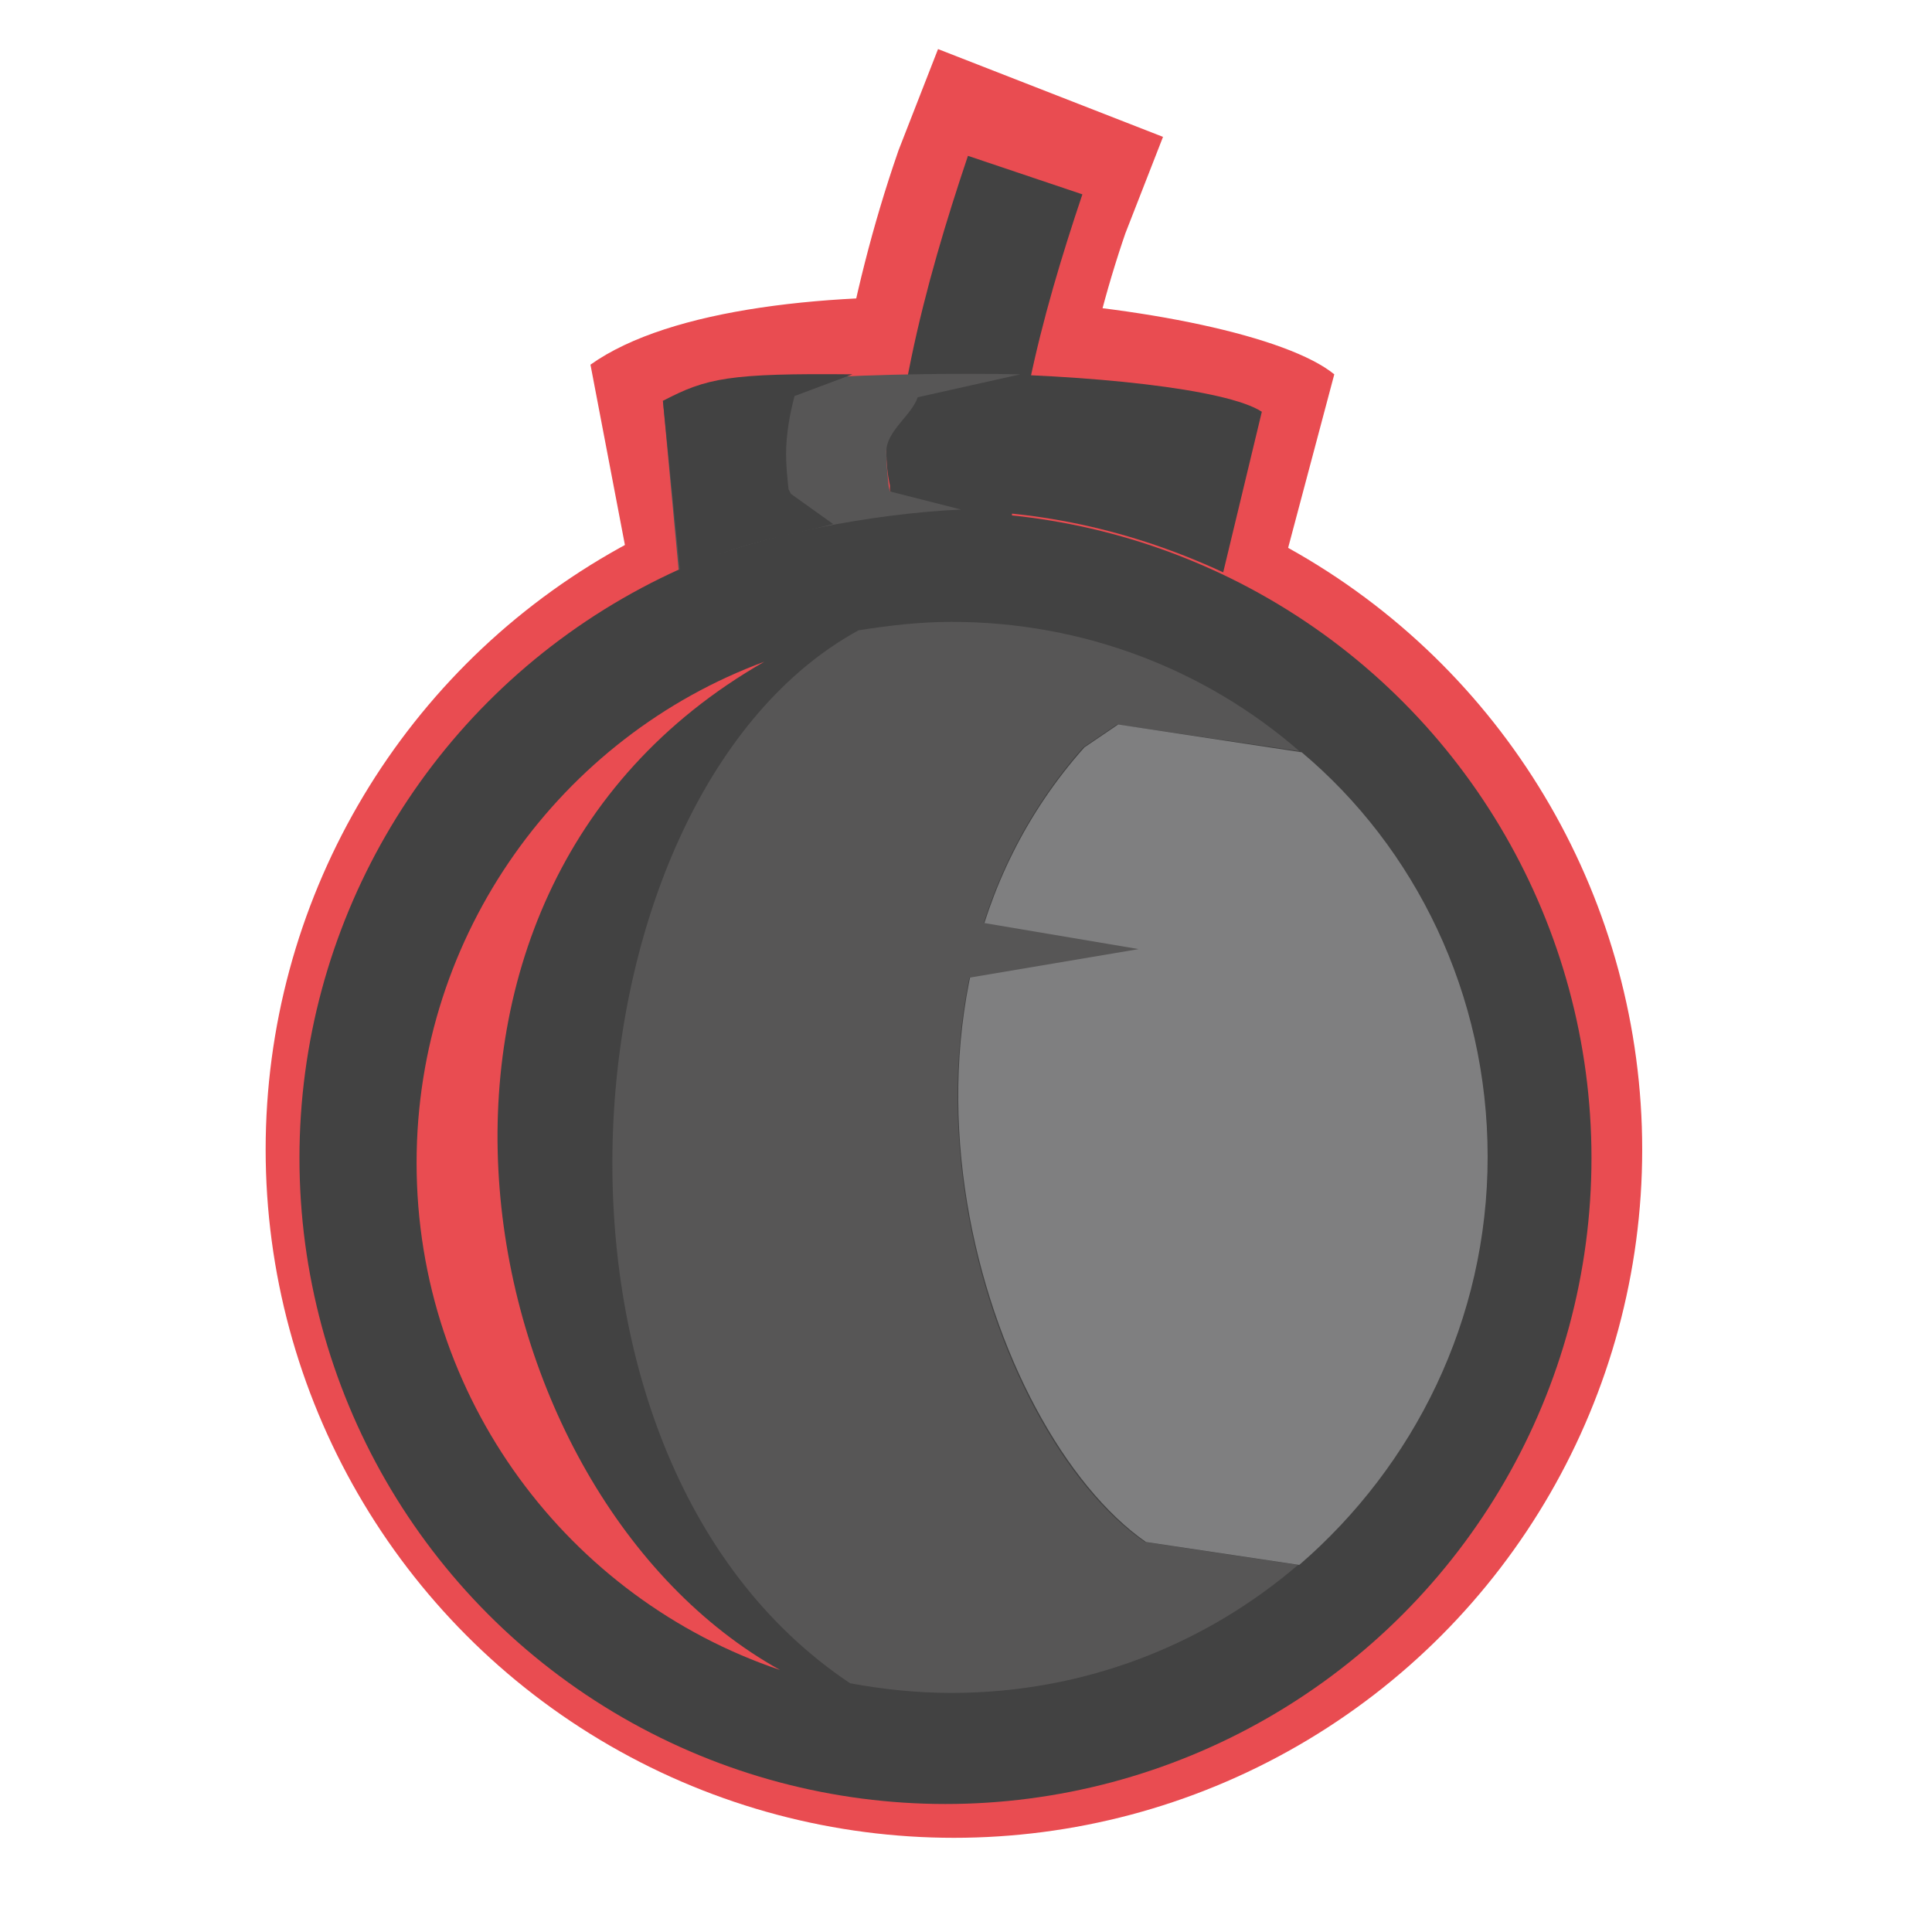 <?xml version="1.0" encoding="utf-8"?>
<!-- Generator: Adobe Illustrator 27.7.0, SVG Export Plug-In . SVG Version: 6.00 Build 0)  -->
<svg version="1.1" id="Camada_1" xmlns="http://www.w3.org/2000/svg" xmlns:xlink="http://www.w3.org/1999/xlink" x="0px" y="0px"
	 viewBox="0 0 16 16" style="enable-background:new 0 0 16 16;" xml:space="preserve">
<style type="text/css">
	.st0{fill:#E94C51;}
	.st1{fill:none;stroke:#E94C51;stroke-width:2;stroke-miterlimit:10;}
	.st2{fill:#424242;}
	.st3{fill:none;stroke:#424242;stroke-miterlimit:10;}
	.st4{fill:none;}
	.st5{fill:#575656;}
	.st6{fill:#7F7F80;}
	.st7{fill:none;stroke:#444444;stroke-miterlimit:10;}
	.st8{fill:none;stroke:#E52421;stroke-miterlimit:10;}
</style>
<g>
	<g>
		<g>
			<circle class="st0" cx="7.9" cy="9.52" r="5.7"/>
			<path class="st0" d="M11.05,3.1c-0.77-0.63-4.84-1.02-6.16-0.08L5.23,4.8l5.32,0.18L11.05,3.1z"/>
			<path class="st1" d="M7.83,4.66V3.9l0.12-0.63C8.05,2.7,8.19,2.14,8.38,1.59L8.7,0.77"/>
			<circle class="st2" cx="7.83" cy="9.59" r="5.35"/>
			<path class="st2" d="M10.45,3.41l-0.32,1.33C9.29,4.35,8.45,4.2,7.64,4.23L7.37,4.07L7.37,4.02C7.35,3.93,7.34,3.83,7.34,3.74
				c0-0.16,0.02-0.33,0.07-0.48l0.48-0.17C9.02,3.1,10.16,3.22,10.45,3.41z"/>
			<path class="st3" d="M7.88,4.75C7.83,3.64,8.14,2.49,8.49,1.45"/>
			<line class="st4" x1="7.66" y1="4.24" x2="7.64" y2="4.23"/>
			<line class="st4" x1="7.92" y1="3.07" x2="7.89" y2="3.08"/>
			<path class="st5" d="M7.37,4.07l0.59,0.15c-0.7,0.03-1.71,0.21-2.34,0.5L5.49,3.32C5.85,3.13,7.42,3.08,8.45,3.1L7.6,3.29
				C7.55,3.44,7.34,3.57,7.34,3.74c0,0.1,0.01,0.19,0.02,0.29L7.37,4.07z"/>
			<path class="st2" d="M6.55,4.09l0.35,0.25C6.35,4.48,6.22,4.47,5.63,4.72L5.49,3.32C5.85,3.13,6.04,3.09,7.06,3.1L6.58,3.28
				C6.54,3.43,6.51,3.6,6.51,3.76c0,0.1,0.01,0.19,0.02,0.29L6.55,4.09z"/>
			<path class="st4" d="M7.04,13.98c-0.2-0.04-0.39-0.09-0.58-0.15c-2.61-1.45-3.54-6.4-0.13-8.35c0.25-0.09,0.51-0.16,0.78-0.21
				C4.64,6.61,4.18,12.07,7.04,13.98z"/>
			<path class="st0" d="M6.46,13.83c-1.75-0.59-3.01-2.25-3.01-4.2c0-1.9,1.2-3.53,2.88-4.15C2.92,7.43,3.85,12.38,6.46,13.83z"/>
			<path class="st5" d="M9.48,12.77l1.27,0.19c-0.77,0.66-1.77,1.06-2.87,1.06c-0.29,0-0.57-0.03-0.84-0.08
				c-2.86-1.91-2.4-7.37,0.07-8.72h0c0.25-0.04,0.51-0.07,0.77-0.07c1.1,0,2.11,0.4,2.88,1.07L9.25,6L8.97,6.19
				C7.03,8.38,8.16,11.86,9.48,12.77z"/>
			<path class="st6" d="M12.32,9.58c0,1.35-0.61,2.56-1.56,3.38l-1.27-0.19c-1.32-0.92-2.46-4.39-0.51-6.58l0.28-0.19l1.52,0.23h0
				C11.72,7.02,12.32,8.23,12.32,9.58z"/>
			<line class="st7" x1="7.12" y1="5.3" x2="7.12" y2="5.3"/>
			<path class="st8" d="M6.33,5.48"/>
			<path class="st8" d="M6.4,5.44"/>
			<line class="st4" x1="10.78" y1="12.97" x2="10.78" y2="12.97"/>
			<line class="st4" x1="10.78" y1="6.21" x2="10.78" y2="6.21"/>
		</g>
		<polygon class="st5" points="9.43,7.86 7.83,7.59 7.83,8.13 9.43,7.86 		"/>
	</g>
</g>
</svg>
